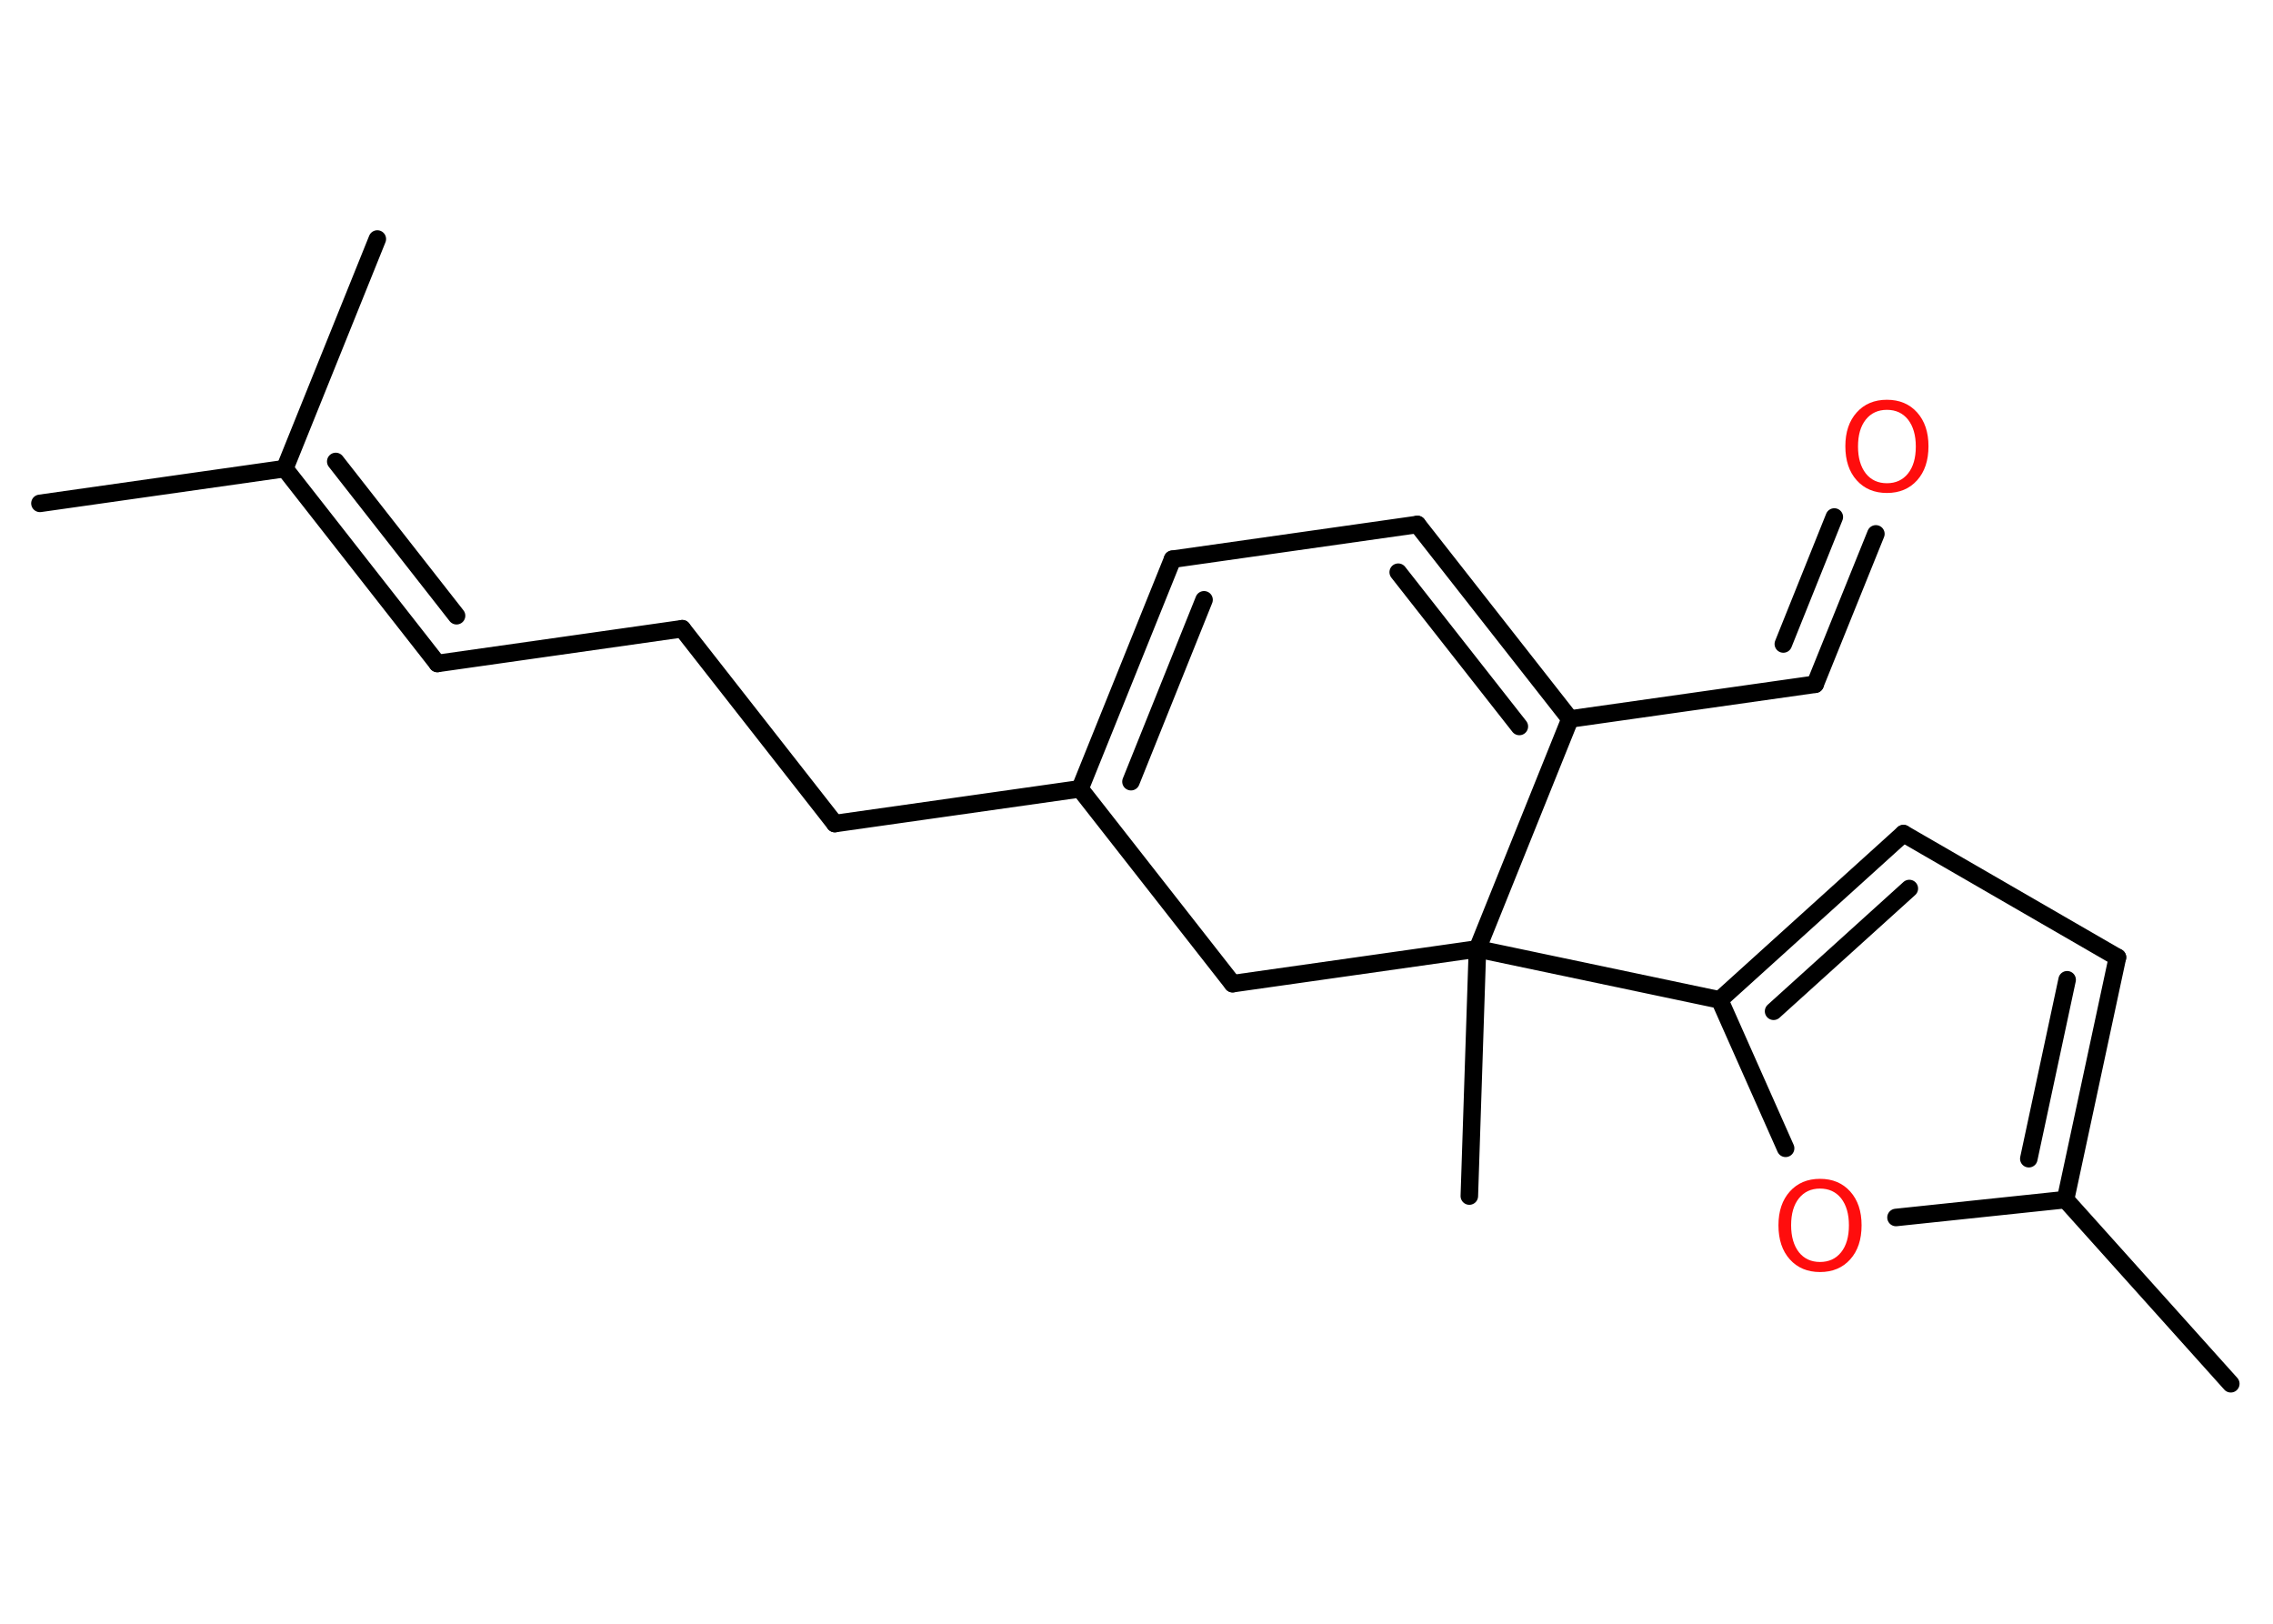 <?xml version='1.0' encoding='UTF-8'?>
<!DOCTYPE svg PUBLIC "-//W3C//DTD SVG 1.1//EN" "http://www.w3.org/Graphics/SVG/1.1/DTD/svg11.dtd">
<svg version='1.2' xmlns='http://www.w3.org/2000/svg' xmlns:xlink='http://www.w3.org/1999/xlink' width='70.0mm' height='50.0mm' viewBox='0 0 70.0 50.0'>
  <desc>Generated by the Chemistry Development Kit (http://github.com/cdk)</desc>
  <g stroke-linecap='round' stroke-linejoin='round' stroke='#000000' stroke-width='.54' fill='#FF0D0D'>
    <rect x='.0' y='.0' width='70.0' height='50.0' fill='#FFFFFF' stroke='none'/>
    <g id='mol1' class='mol'>
      <line id='mol1bnd1' class='bond' x1='1.23' y1='15.5' x2='8.77' y2='14.43'/>
      <line id='mol1bnd2' class='bond' x1='8.77' y1='14.43' x2='11.62' y2='7.36'/>
      <g id='mol1bnd3' class='bond'>
        <line x1='13.47' y1='20.43' x2='8.77' y2='14.43'/>
        <line x1='14.06' y1='18.96' x2='10.34' y2='14.21'/>
      </g>
      <line id='mol1bnd4' class='bond' x1='13.47' y1='20.43' x2='21.01' y2='19.36'/>
      <line id='mol1bnd5' class='bond' x1='21.01' y1='19.36' x2='25.71' y2='25.36'/>
      <line id='mol1bnd6' class='bond' x1='25.71' y1='25.36' x2='33.26' y2='24.29'/>
      <g id='mol1bnd7' class='bond'>
        <line x1='36.11' y1='17.22' x2='33.26' y2='24.29'/>
        <line x1='37.08' y1='18.47' x2='34.83' y2='24.07'/>
      </g>
      <line id='mol1bnd8' class='bond' x1='36.11' y1='17.22' x2='43.65' y2='16.15'/>
      <g id='mol1bnd9' class='bond'>
        <line x1='48.35' y1='22.14' x2='43.65' y2='16.15'/>
        <line x1='46.79' y1='22.37' x2='43.06' y2='17.62'/>
      </g>
      <line id='mol1bnd10' class='bond' x1='48.35' y1='22.14' x2='55.9' y2='21.07'/>
      <g id='mol1bnd11' class='bond'>
        <line x1='55.9' y1='21.07' x2='57.77' y2='16.44'/>
        <line x1='54.92' y1='19.83' x2='56.49' y2='15.92'/>
      </g>
      <line id='mol1bnd12' class='bond' x1='48.35' y1='22.14' x2='45.5' y2='29.22'/>
      <line id='mol1bnd13' class='bond' x1='45.5' y1='29.22' x2='45.25' y2='36.83'/>
      <line id='mol1bnd14' class='bond' x1='45.5' y1='29.22' x2='52.96' y2='30.79'/>
      <g id='mol1bnd15' class='bond'>
        <line x1='58.62' y1='25.67' x2='52.96' y2='30.79'/>
        <line x1='58.8' y1='27.36' x2='54.62' y2='31.14'/>
      </g>
      <line id='mol1bnd16' class='bond' x1='58.62' y1='25.67' x2='65.21' y2='29.48'/>
      <g id='mol1bnd17' class='bond'>
        <line x1='63.61' y1='36.94' x2='65.21' y2='29.48'/>
        <line x1='62.48' y1='35.68' x2='63.66' y2='30.17'/>
      </g>
      <line id='mol1bnd18' class='bond' x1='63.61' y1='36.94' x2='68.7' y2='42.61'/>
      <line id='mol1bnd19' class='bond' x1='63.61' y1='36.94' x2='58.39' y2='37.49'/>
      <line id='mol1bnd20' class='bond' x1='52.96' y1='30.79' x2='54.99' y2='35.36'/>
      <line id='mol1bnd21' class='bond' x1='45.5' y1='29.22' x2='37.96' y2='30.29'/>
      <line id='mol1bnd22' class='bond' x1='33.26' y1='24.29' x2='37.96' y2='30.29'/>
      <path id='mol1atm12' class='atom' d='M58.11 12.62q-.41 .0 -.65 .3q-.24 .3 -.24 .83q.0 .52 .24 .83q.24 .3 .65 .3q.41 .0 .65 -.3q.24 -.3 .24 -.83q.0 -.52 -.24 -.83q-.24 -.3 -.65 -.3zM58.11 12.31q.58 .0 .93 .39q.35 .39 .35 1.04q.0 .66 -.35 1.05q-.35 .39 -.93 .39q-.58 .0 -.93 -.39q-.35 -.39 -.35 -1.05q.0 -.65 .35 -1.04q.35 -.39 .93 -.39z' stroke='none'/>
      <path id='mol1atm20' class='atom' d='M56.05 36.6q-.41 .0 -.65 .3q-.24 .3 -.24 .83q.0 .52 .24 .83q.24 .3 .65 .3q.41 .0 .65 -.3q.24 -.3 .24 -.83q.0 -.52 -.24 -.83q-.24 -.3 -.65 -.3zM56.05 36.3q.58 .0 .93 .39q.35 .39 .35 1.04q.0 .66 -.35 1.05q-.35 .39 -.93 .39q-.58 .0 -.93 -.39q-.35 -.39 -.35 -1.05q.0 -.65 .35 -1.04q.35 -.39 .93 -.39z' stroke='none'/>
    </g>
  </g>
</svg>

